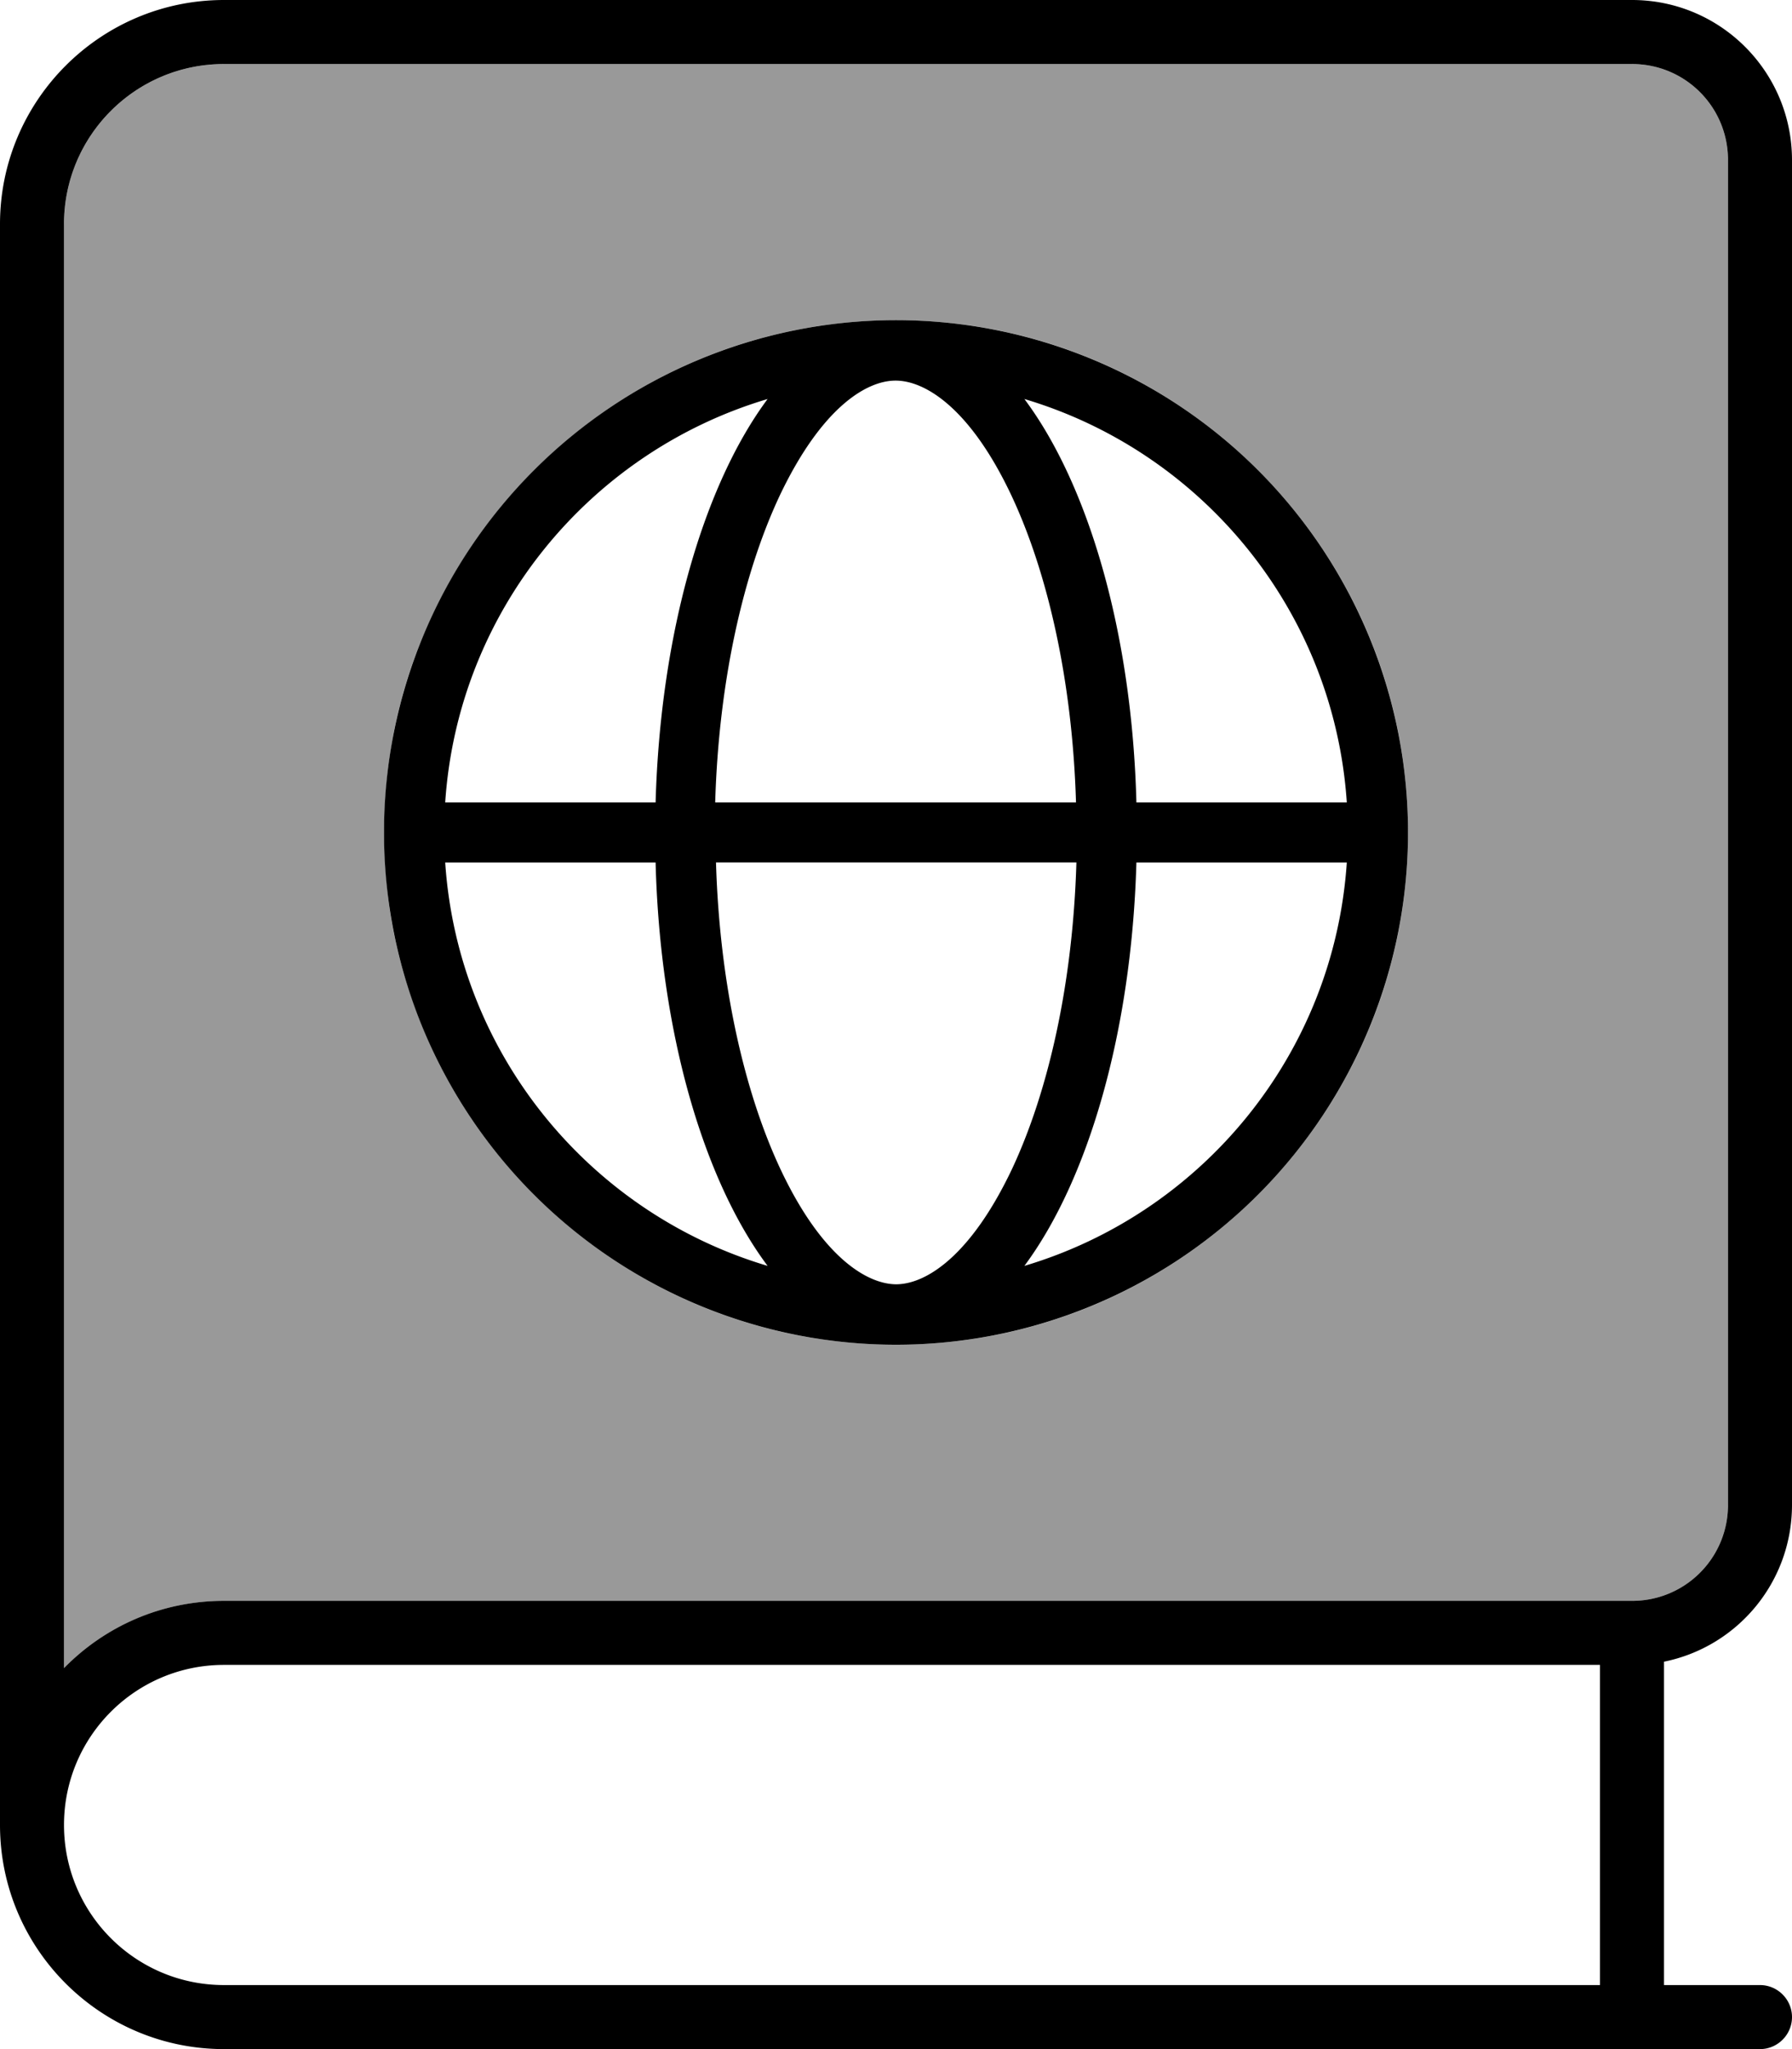 <svg xmlns="http://www.w3.org/2000/svg" viewBox="0 0 448 512"><!--! Font Awesome Pro 7.0.0 by @fontawesome - https://fontawesome.com License - https://fontawesome.com/license (Commercial License) Copyright 2025 Fonticons, Inc. --><path opacity=".4" fill="currentColor" d="M16 56l0 360.8C26.2 406.4 40.3 400 56 400l352 0c13.3 0 24-10.7 24-24l0-336c0-13.3-10.7-24-24-24L56 16C33.9 16 16 33.9 16 56zM96.2 201.4c.1-2.2 .3-4.3 .5-6.5 .4-4.3 1.1-8.5 1.9-12.7 1.7-8.3 4.2-16.4 7.5-24 6.5-15.3 15.8-29.1 27.4-40.7 23.2-23.2 55.2-37.5 90.5-37.5 70.7 0 128 57.3 128 128S294.7 336 224 336c-35.3 0-67.3-14.3-90.5-37.5-11.6-11.6-21-25.4-27.4-40.7-3.2-7.7-5.8-15.7-7.5-24-.9-4.2-1.5-8.4-1.9-12.7-.2-2.2-.4-4.3-.5-6.5-.1-2.1-.2-4.3-.2-6.6s.1-4.5 .2-6.6z"/><path fill="currentColor" d="M0 56C0 25.1 25.1 0 56 0L408 0c22.1 0 40 17.9 40 40l0 336c0 19.4-13.7 35.5-32 39.2l0 80.8 24 0c4.4 0 8 3.6 8 8s-3.6 8-8 8L56 512c-30.9 0-56-25.1-56-56L0 56zM56 416c-22.1 0-40 17.9-40 40s17.9 40 40 40l344 0 0-80-344 0zm-40 .8C26.2 406.4 40.3 400 56 400l352 0c13.3 0 24-10.7 24-24l0-336c0-13.3-10.7-24-24-24L56 16C33.9 16 16 33.9 16 56l0 360.8zm208-95.9c7.4 0 18.6-6.9 29-28.8 9-19.2 15.2-46 16.1-76.6l-90.1 0c.9 30.5 7.1 57.4 16.1 76.6 10.3 21.9 21.6 28.8 29 28.8zM178.9 200.5l90.1 0c-.9-30.5-7.1-57.4-16.1-76.6-10.3-21.9-21.6-28.8-29-28.8s-18.6 6.9-29 28.8c-9 19.2-15.2 46-16.1 76.6zm77.2 115.8c44.4-13.2 77.4-52.9 80.6-100.8l-52.6 0c-1.2 42.5-12.1 79.4-28 100.8zm28-115.8l52.6 0c-3.2-47.9-36.2-87.6-80.6-100.8 16 21.4 26.9 58.3 28 100.8zM191.9 99.7c-44.4 13.2-77.4 52.9-80.6 100.8l52.6 0c1.2-42.5 12.1-79.4 28-100.8zm0 216.6c-16-21.4-26.9-58.3-28-100.8l-52.6 0c3.2 47.9 36.2 87.6 80.6 100.8zM224 336a128 128 0 1 1 0-256 128 128 0 1 1 0 256z"/></svg>